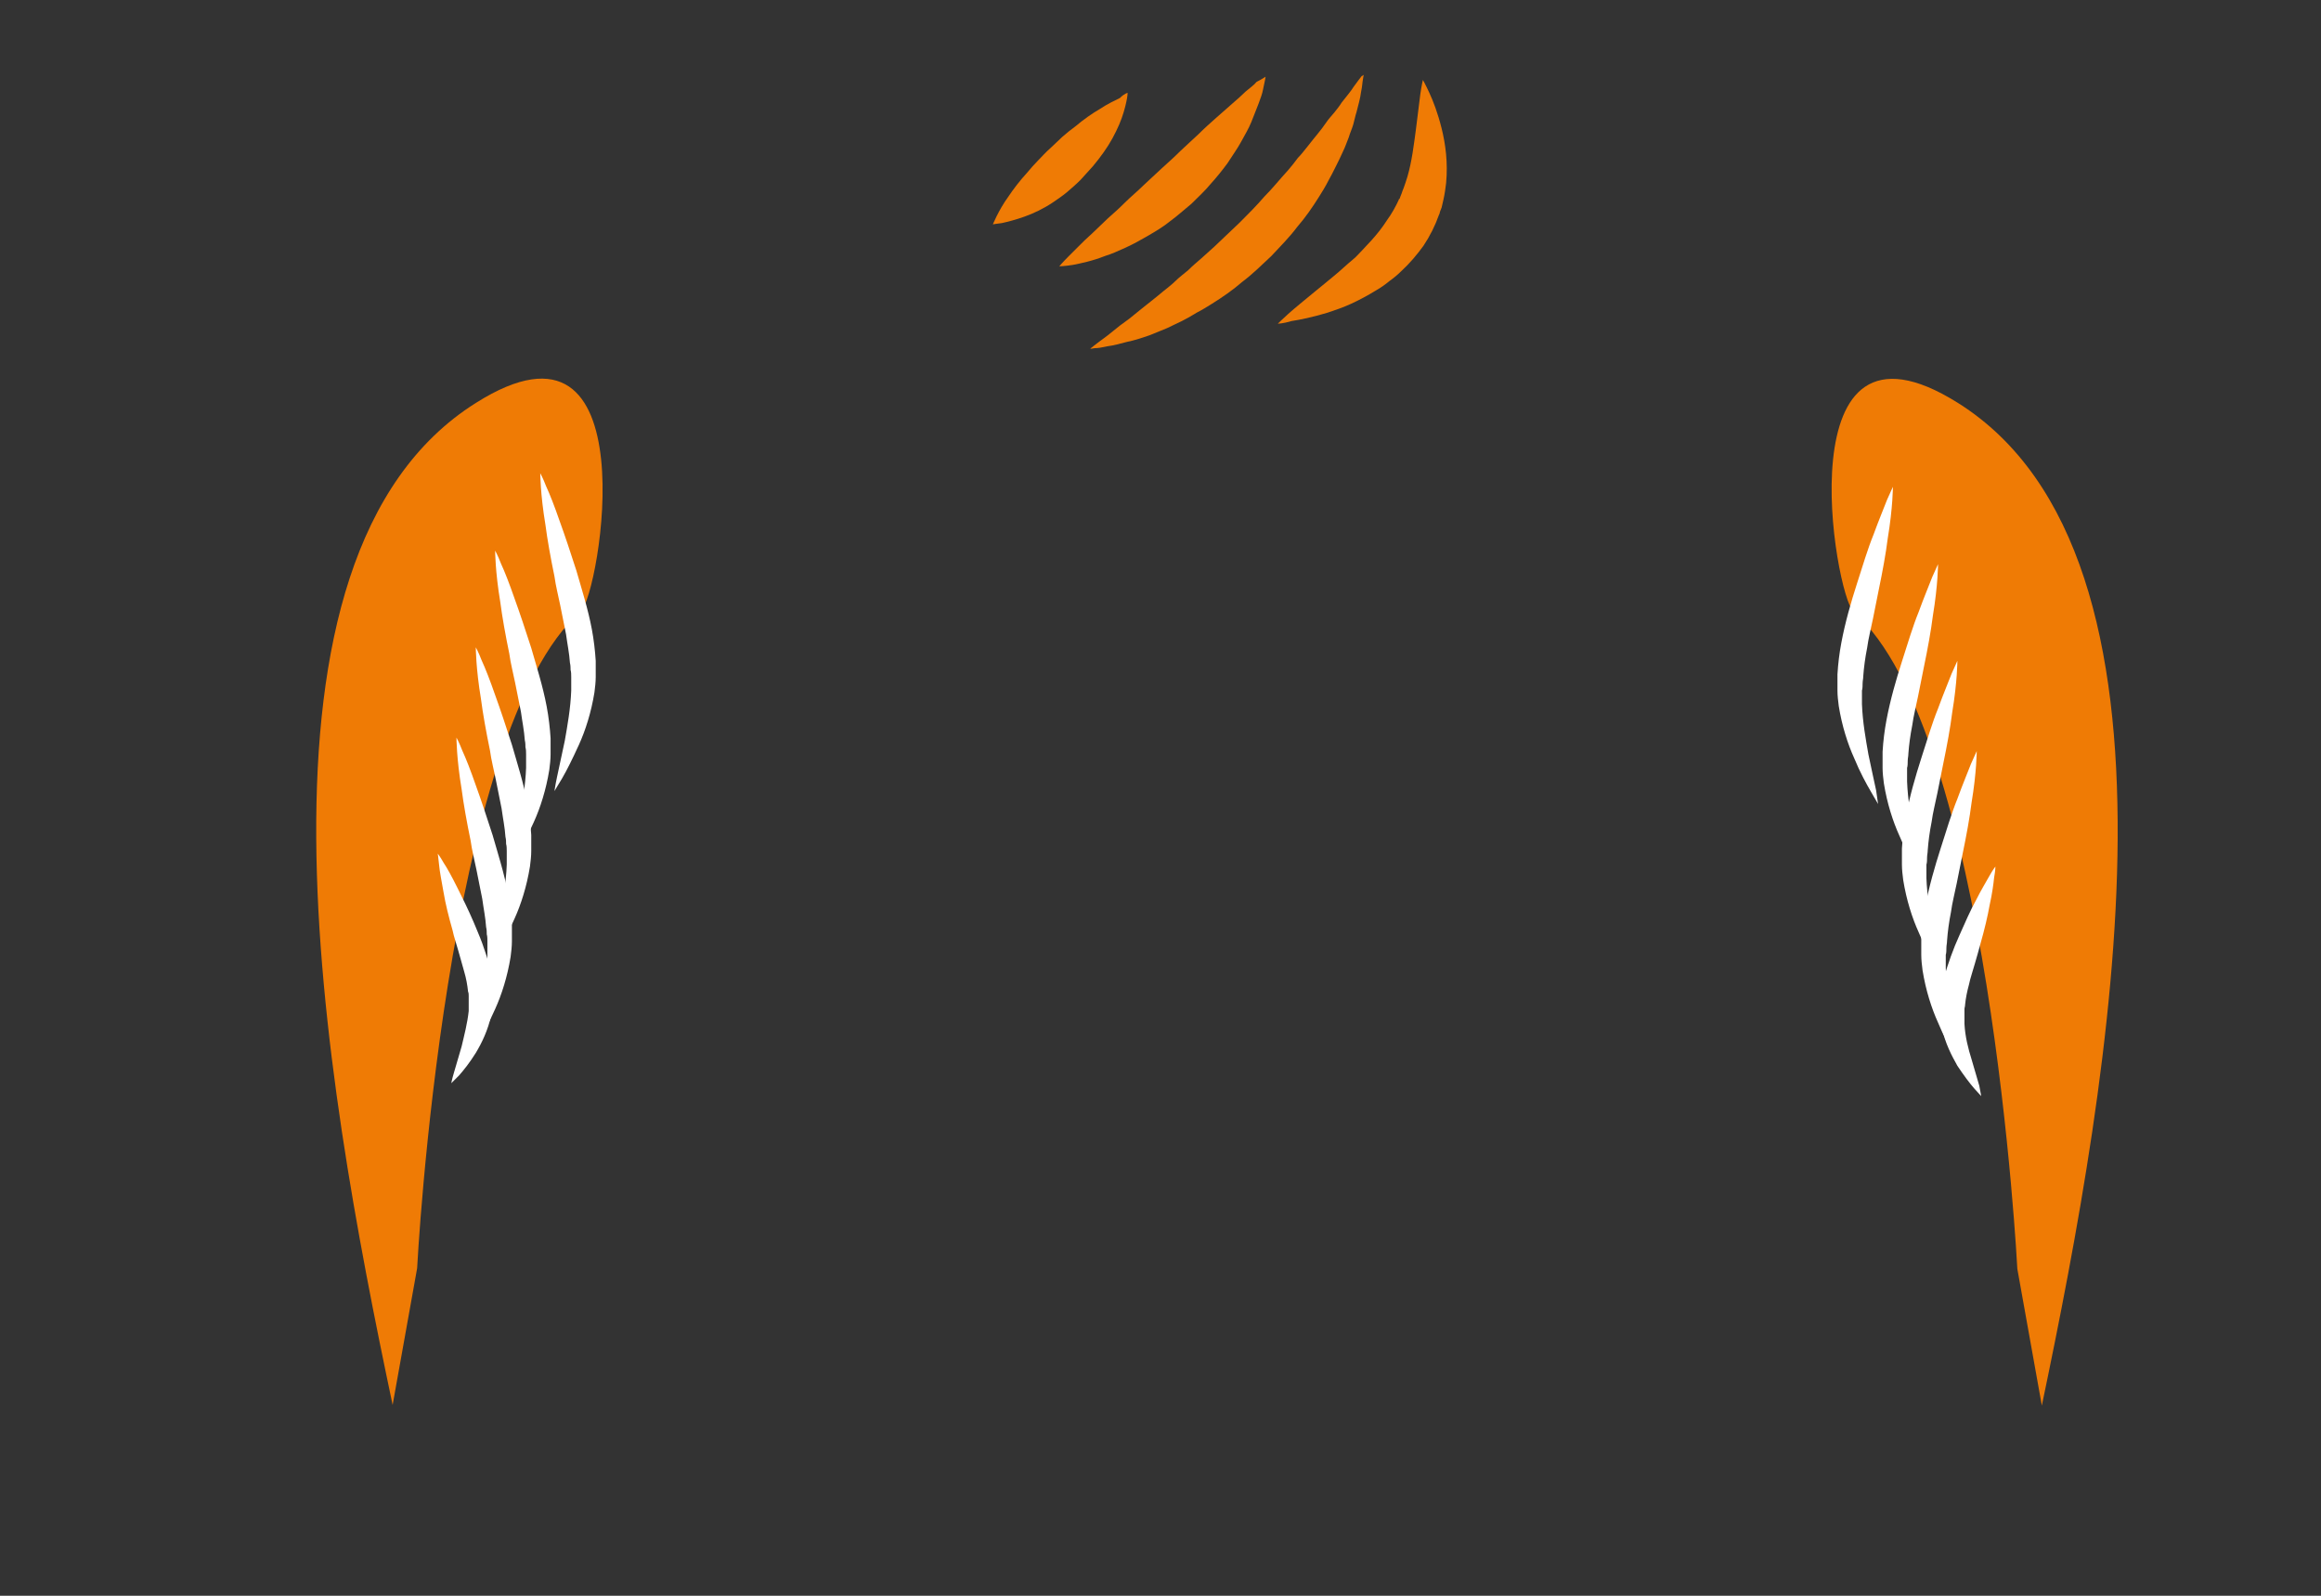 <?xml version="1.0" encoding="utf-8"?>
<!-- Generator: Adobe Illustrator 19.0.0, SVG Export Plug-In . SVG Version: 6.00 Build 0)  -->
<svg version="1.1" id="Layer_1" xmlns="http://www.w3.org/2000/svg" xmlns:xlink="http://www.w3.org/1999/xlink" x="0px" y="0px"
	 viewBox="-299 157.5 360 247.5" enable-background="new -299 157.5 360 247.5" xml:space="preserve">
<rect x="-299" y="157.5" width="360" height="247.5" fill="#333333" stroke="none"/>
<g id="XMLID_3451_">
	<g id="XMLID_3474_">
		<g id="XMLID_3576_">
			<g id="XMLID_3585_">
				<path id="XMLID_3586_" fill="#EF7B05" d="M-225.2,220c27.2-17.2,19.2,29.8,16.3,32.3c-21.1,18.4-25.4,101.9-25.4,101.9
					l-3.8,21.2C-248.9,324.3-263.2,243.9-225.2,220z"/>
			</g>
			<g id="XMLID_3583_">
				<path id="XMLID_3584_" fill="#EF7B05" d="M4.7,220c-27.2-17.1-19.1,29.8-16.2,32.4c21.1,18.4,25.4,101.9,25.4,101.9l3.8,21.2
					C28.4,324.3,42.7,243.9,4.7,220z"/>
			</g>
			<g id="XMLID_3580_">
				<path id="XMLID_132_" fill="none" d="M-208.2,229.7"/>
			</g>
			<g id="XMLID_3577_">
				<path id="XMLID_129_" fill="none" d="M8.4,295.8"/>
			</g>
		</g>
		<g id="XMLID_3573_">
			<path id="XMLID_127_" fill="#FFFFFF" d="M-213,280.2c0,0,0.1-0.8,0.4-2.2c0.3-1.4,0.7-3.3,1.2-5.6c0.4-2.3,0.9-5,1-7.8
				c0-0.7,0-1.4,0-2.1c0-0.3,0-0.8-0.1-1.1c0-0.3,0-0.7-0.1-1.1c-0.1-1.5-0.4-2.9-0.6-4.4c-0.3-1.5-0.6-3-0.9-4.5
				c-0.3-1.5-0.7-3-0.9-4.5c-0.6-2.9-1.1-5.7-1.4-8c-0.4-2.4-0.6-4.4-0.7-5.8c-0.1-1.4-0.1-2.2-0.1-2.2s0.4,0.7,0.9,2
				c0.6,1.3,1.3,3.1,2.1,5.4c0.8,2.2,1.7,4.9,2.6,7.7c0.8,2.8,1.8,5.9,2.4,9.1c0.3,1.6,0.5,3.3,0.6,4.9c0,0.4,0,0.8,0,1.3
				s0,0.8,0,1.2c0,0.8-0.1,1.6-0.2,2.4c-0.5,3.1-1.4,5.9-2.4,8.1s-1.9,4-2.6,5.2C-212.6,279.5-213,280.2-213,280.2z"/>
		</g>
		<g id="XMLID_3569_">
			<path id="XMLID_125_" fill="#FFFFFF" d="M-220,292.2c0,0,0.1-0.8,0.4-2.2c0.3-1.4,0.7-3.3,1.2-5.6c0.4-2.3,0.9-5,1-7.8
				c0-0.7,0-1.4,0-2.1c0-0.3,0-0.8-0.1-1.1c0-0.3,0-0.7-0.1-1.1c-0.1-1.5-0.4-2.9-0.6-4.4c-0.3-1.5-0.6-3-0.9-4.5
				c-0.3-1.5-0.7-3-0.9-4.5c-0.6-2.9-1.1-5.7-1.4-8c-0.4-2.4-0.6-4.4-0.7-5.8c-0.1-1.4-0.1-2.2-0.1-2.2s0.4,0.7,0.9,2
				c0.6,1.3,1.3,3.1,2.1,5.4c0.8,2.2,1.7,4.9,2.6,7.7c0.8,2.8,1.8,5.9,2.4,9.1c0.3,1.6,0.5,3.3,0.6,4.9c0,0.4,0,0.8,0,1.3
				s0,0.8,0,1.2c0,0.8-0.1,1.6-0.2,2.4c-0.5,3.1-1.4,5.9-2.4,8.1s-1.9,4-2.6,5.2C-219.6,291.5-220,292.2-220,292.2z"/>
		</g>
		<g id="XMLID_3551_">
			<path id="XMLID_123_" fill="#FFFFFF" d="M-223,307.2c0,0,0.1-0.8,0.4-2.2c0.3-1.4,0.7-3.3,1.2-5.6c0.4-2.3,0.9-5,1-7.8
				c0-0.7,0-1.4,0-2.1c0-0.3,0-0.8-0.1-1.1c0-0.3,0-0.7-0.1-1.1c-0.1-1.5-0.4-2.9-0.6-4.4c-0.3-1.5-0.6-3-0.9-4.5
				c-0.3-1.5-0.7-3-0.9-4.5c-0.6-2.9-1.1-5.7-1.4-8c-0.4-2.4-0.6-4.4-0.7-5.8c-0.1-1.4-0.1-2.2-0.1-2.2s0.4,0.7,0.9,2
				c0.6,1.3,1.3,3.1,2.1,5.4c0.8,2.2,1.7,4.9,2.6,7.7c0.8,2.8,1.8,5.9,2.4,9.1c0.3,1.6,0.5,3.3,0.6,4.9c0,0.4,0,0.8,0,1.3
				s0,0.8,0,1.2c0,0.8-0.1,1.6-0.2,2.4c-0.5,3.1-1.4,5.9-2.4,8.1c-1,2.2-1.9,4-2.6,5.2C-222.6,306.5-223,307.2-223,307.2z"/>
		</g>
		<g id="XMLID_3547_">
			<path id="XMLID_121_" fill="#FFFFFF" d="M-226,321.2c0,0,0.1-0.8,0.4-2.2c0.3-1.4,0.7-3.3,1.2-5.6c0.4-2.3,0.9-5,1-7.8
				c0-0.7,0-1.4,0-2.1c0-0.3,0-0.8-0.1-1.1c0-0.3,0-0.7-0.1-1.1c-0.1-1.5-0.4-2.9-0.6-4.4c-0.3-1.5-0.6-3-0.9-4.5
				c-0.3-1.5-0.7-3-0.9-4.5c-0.6-2.9-1.1-5.7-1.4-8c-0.4-2.4-0.6-4.4-0.7-5.8c-0.1-1.4-0.1-2.2-0.1-2.2s0.4,0.7,0.9,2
				c0.6,1.3,1.3,3.1,2.1,5.4c0.8,2.2,1.7,4.9,2.6,7.7c0.8,2.8,1.8,5.9,2.4,9.1c0.3,1.6,0.5,3.3,0.6,4.9c0,0.4,0,0.8,0,1.3
				s0,0.8,0,1.2c0,0.8-0.1,1.6-0.2,2.4c-0.5,3.1-1.4,5.9-2.4,8.1c-1,2.2-1.9,4-2.6,5.2C-225.6,320.5-226,321.2-226,321.2z"/>
		</g>
		<g id="XMLID_3541_">
			<path id="XMLID_119_" fill="#FFFFFF" d="M-229,325.5c0,0,0.1-0.6,0.4-1.6c0.3-1,0.7-2.4,1.2-4.1c0.4-1.7,0.9-3.6,1.1-5.5
				c0-0.5,0-1,0-1.5c0-0.2,0-0.6,0-0.8c0-0.2,0-0.5-0.1-0.7c-0.1-1-0.3-2.1-0.6-3.1c-0.3-1.1-0.6-2.1-0.9-3.2
				c-0.3-1.1-0.7-2.2-0.9-3.2c-0.6-2.1-1.1-4.1-1.4-5.9c-0.3-1.7-0.6-3.2-0.7-4.3c-0.1-1-0.2-1.7-0.2-1.7s0.4,0.5,0.9,1.4
				c0.6,0.9,1.3,2.2,2.1,3.8c0.8,1.6,1.7,3.4,2.6,5.5c0.4,1,0.9,2.1,1.3,3.2c0.4,1.1,0.8,2.3,1.1,3.5c0.3,1.2,0.5,2.5,0.6,3.8
				c0,0.3,0,0.7,0,1c0,0.4,0,0.5,0,0.9c-0.1,0.6-0.1,1.3-0.3,1.9c-0.5,2.4-1.5,4.4-2.4,5.9c-1,1.6-1.9,2.7-2.6,3.5
				C-228.6,325.1-229,325.5-229,325.5z"/>
		</g>
		<g id="XMLID_3537_">
			<path id="XMLID_109_" fill="#FFFFFF" d="M-7.7,282.2c0,0-0.4-0.7-1.1-1.9c-0.7-1.2-1.7-3-2.6-5.2c-1-2.2-1.9-5-2.4-8.1
				c-0.1-0.8-0.2-1.6-0.2-2.4c0-0.5,0-0.8,0-1.2s0-0.9,0-1.3c0.1-1.7,0.3-3.3,0.6-4.9c0.6-3.2,1.5-6.3,2.4-9.1
				c0.9-2.8,1.7-5.5,2.6-7.7c0.8-2.2,1.6-4.1,2.1-5.4c0.6-1.3,0.9-2,0.9-2s0,0.8-0.1,2.2c-0.1,1.4-0.3,3.4-0.7,5.8
				c-0.3,2.4-0.8,5.1-1.4,8c-0.3,1.5-0.6,3-0.9,4.5s-0.7,3-0.9,4.5c-0.3,1.5-0.5,3-0.6,4.4c0,0.4-0.1,0.7-0.1,1.1
				c0,0.3,0,0.8-0.1,1.1c0,0.7,0,1.4,0,2.1c0.1,2.8,0.6,5.5,1,7.8c0.5,2.3,0.9,4.3,1.2,5.6C-7.8,281.4-7.7,282.2-7.7,282.2z"/>
		</g>
		<g id="XMLID_3532_">
			<path id="XMLID_106_" fill="#FFFFFF" d="M-0.7,294.2c0,0-0.4-0.7-1.1-1.9c-0.7-1.2-1.7-3-2.6-5.2c-1-2.2-1.9-5-2.4-8.1
				c-0.1-0.8-0.2-1.6-0.2-2.4c0-0.5,0-0.8,0-1.2c0-0.4,0-0.9,0-1.3c0.1-1.7,0.3-3.3,0.6-4.9c0.6-3.2,1.5-6.3,2.4-9.1
				c0.9-2.8,1.7-5.5,2.6-7.7c0.8-2.2,1.6-4.1,2.1-5.4c0.6-1.3,0.9-2,0.9-2s0,0.8-0.1,2.2s-0.3,3.4-0.7,5.8c-0.3,2.4-0.8,5.1-1.4,8
				c-0.3,1.5-0.6,3-0.9,4.5s-0.7,3-0.9,4.5c-0.3,1.5-0.5,3-0.6,4.4c0,0.4-0.1,0.7-0.1,1.1c0,0.3,0,0.8-0.1,1.1c0,0.7,0,1.4,0,2.1
				c0.1,2.8,0.6,5.5,1,7.8c0.5,2.3,0.9,4.3,1.2,5.6C-0.8,293.4-0.7,294.2-0.7,294.2z"/>
		</g>
		<g id="XMLID_3528_">
			<path id="XMLID_104_" fill="#FFFFFF" d="M2.3,309.2c0,0-0.4-0.7-1.1-1.9c-0.7-1.2-1.7-3-2.6-5.2c-1-2.2-1.9-5-2.4-8.1
				c-0.1-0.8-0.2-1.6-0.2-2.4c0-0.5,0-0.8,0-1.2c0-0.4,0-0.9,0-1.3c0.1-1.7,0.3-3.3,0.6-4.9c0.6-3.2,1.5-6.3,2.4-9.1
				c0.9-2.8,1.7-5.5,2.6-7.7c0.8-2.2,1.6-4.1,2.1-5.4c0.6-1.3,0.9-2,0.9-2s0,0.8-0.1,2.2s-0.3,3.4-0.7,5.8c-0.3,2.4-0.8,5.1-1.4,8
				c-0.3,1.5-0.6,3-0.9,4.5s-0.7,3-0.9,4.5c-0.3,1.5-0.5,3-0.6,4.4c0,0.4-0.1,0.7-0.1,1.1c0,0.3,0,0.8-0.1,1.1c0,0.7,0,1.4,0,2.1
				c0.1,2.8,0.6,5.5,1,7.8c0.5,2.3,0.9,4.3,1.2,5.6C2.2,308.4,2.3,309.2,2.3,309.2z"/>
		</g>
		<g id="XMLID_3523_">
			<path id="XMLID_102_" fill="#FFFFFF" d="M5.3,323.2c0,0-0.4-0.7-1.1-1.9c-0.7-1.2-1.7-3-2.6-5.2c-1-2.2-1.9-5-2.4-8.1
				c-0.1-0.8-0.2-1.6-0.2-2.4c0-0.5,0-0.8,0-1.2c0-0.4,0-0.9,0-1.3c0.1-1.7,0.3-3.3,0.6-4.9c0.6-3.2,1.5-6.3,2.4-9.1
				s1.7-5.5,2.6-7.7c0.8-2.2,1.6-4.1,2.1-5.4c0.6-1.3,0.9-2,0.9-2s0,0.8-0.1,2.2s-0.3,3.4-0.7,5.8c-0.3,2.4-0.8,5.1-1.4,8
				c-0.3,1.5-0.6,3-0.9,4.5s-0.7,3-0.9,4.5c-0.3,1.5-0.5,3-0.6,4.4c0,0.4-0.1,0.7-0.1,1.1c0,0.3,0,0.8-0.1,1.1c0,0.7,0,1.4,0,2.1
				c0.1,2.8,0.6,5.5,1,7.8c0.5,2.3,0.9,4.3,1.2,5.6C5.2,322.4,5.3,323.2,5.3,323.2z"/>
		</g>
		<g id="XMLID_3476_">
			<path id="XMLID_100_" fill="#FFFFFF" d="M8.3,327.5c0,0-0.4-0.4-1.1-1.2c-0.7-0.8-1.6-2-2.6-3.5c-0.9-1.6-1.9-3.5-2.4-5.9
				c-0.1-0.6-0.2-1.2-0.3-1.9c0-0.4,0-0.6,0-0.9c0-0.3,0-0.7,0-1c0.1-1.3,0.3-2.6,0.6-3.8c0.3-1.2,0.7-2.4,1.1-3.5s0.8-2.1,1.3-3.2
				c0.9-2,1.7-3.9,2.6-5.5c0.8-1.6,1.6-2.9,2.1-3.8s0.9-1.4,0.9-1.4s0,0.6-0.2,1.7c-0.1,1-0.3,2.5-0.7,4.3c-0.3,1.7-0.8,3.8-1.4,5.9
				c-0.3,1.1-0.6,2.2-0.9,3.2c-0.3,1.1-0.7,2.2-0.9,3.2c-0.3,1.1-0.5,2.1-0.6,3.1c0,0.3-0.1,0.5-0.1,0.7c0,0.2,0,0.6,0,0.8
				c0,0.5,0,1,0,1.5c0.1,2,0.6,3.9,1.1,5.5c0.5,1.7,0.9,3.1,1.2,4.1C8.2,326.9,8.3,327.5,8.3,327.5z"/>
		</g>
	</g>
	<g id="XMLID_3469_">
		<path id="XMLID_98_" fill="#EF7B05" d="M-100.8,207.7c0,0,0.6-0.6,1.6-1.5c1-0.9,2.6-2.2,4.3-3.6c0.9-0.7,1.8-1.5,2.8-2.3
			s1.9-1.7,3-2.6c0.5-0.4,0.9-0.9,1.4-1.4s0.9-1,1.4-1.5c0.9-1,1.7-2,2.4-3.1c0.8-1.1,1.4-2.2,1.9-3.3v-0.1c-0.1,0.2,0,0,0,0.1l0,0
			l0,0l0.1-0.1l0.1-0.3l0.2-0.5c0.1-0.3,0.2-0.6,0.3-0.8c0.2-0.5,0.4-1.2,0.6-1.8c0.7-2.4,1-5,1.3-7.2c0.3-2.2,0.5-4.2,0.7-5.6
			s0.4-2.2,0.4-2.2s0.4,0.7,1,2s1.3,3.1,1.9,5.5c0.6,2.4,1,5.3,0.7,8.5c-0.1,0.8-0.2,1.6-0.4,2.5c-0.1,0.4-0.2,0.9-0.3,1.3l-0.2,0.5
			l-0.1,0.3v0.1l-0.1,0.2c-0.6,1.7-1.4,3.3-2.4,4.8c-1,1.4-2.2,2.8-3.4,3.9c-0.6,0.6-1.2,1.1-1.9,1.6c-0.6,0.5-1.3,1-2,1.4
			c-1.3,0.8-2.6,1.5-3.9,2.1c-1.3,0.6-2.5,1-3.7,1.4c-2.3,0.7-4.3,1.1-5.6,1.3C-100,207.7-100.8,207.7-100.8,207.7z"/>
	</g>
	<g id="XMLID_3466_">
		<path id="XMLID_96_" fill="#EF7B05" d="M-87.5,169.1c0,0,0,0.2-0.1,0.7s-0.1,1.1-0.3,2c-0.1,0.9-0.4,1.9-0.7,3.1
			c-0.2,0.6-0.3,1.2-0.5,1.9s-0.5,1.3-0.7,2c-0.3,0.7-0.5,1.4-0.9,2.2c-0.3,0.7-0.7,1.5-1.1,2.3c-0.4,0.8-0.8,1.6-1.2,2.3
			c-0.4,0.8-0.9,1.6-1.4,2.4c-1,1.6-2.1,3.2-3.4,4.7c-1.2,1.6-2.6,3-4,4.5c-1.5,1.4-2.9,2.8-4.5,4c-1.5,1.3-3.1,2.4-4.7,3.4
			c-0.8,0.5-1.6,1-2.4,1.4c-0.8,0.5-1.5,0.9-2.3,1.3c-0.8,0.4-1.5,0.7-2.3,1.1c-0.7,0.3-1.5,0.6-2.2,0.9s-1.4,0.5-2,0.7
			c-0.7,0.2-1.3,0.4-1.9,0.5c-1.2,0.3-2.2,0.6-3.1,0.7c-0.9,0.2-1.5,0.3-2,0.3c-0.5,0.1-0.7,0.1-0.7,0.1s0.2-0.2,0.6-0.5
			c0.4-0.3,0.9-0.7,1.6-1.2c0.7-0.5,1.5-1.2,2.4-1.9c0.5-0.4,1-0.7,1.5-1.1s1-0.8,1.6-1.3c1.1-0.9,2.3-1.8,3.6-2.9
			c0.6-0.5,1.3-1,1.9-1.6c0.6-0.6,1.3-1.1,2-1.7c0.6-0.6,1.3-1.2,2-1.8c0.7-0.6,1.3-1.2,2-1.8c1.3-1.2,2.6-2.5,4-3.8
			c1.3-1.3,2.6-2.6,3.8-4c1.3-1.3,2.4-2.7,3.6-4c0.6-0.7,1.1-1.3,1.6-2c0.6-0.6,1.1-1.3,1.6-1.9c1-1.3,2-2.4,2.8-3.6
			c0.4-0.6,0.9-1.1,1.3-1.6c0.4-0.5,0.8-1,1.1-1.5c0.7-0.9,1.4-1.7,1.9-2.5c0.5-0.7,0.9-1.2,1.2-1.6
			C-87.7,169.3-87.5,169.1-87.5,169.1z"/>
	</g>
	<g id="XMLID_3463_">
		<path id="XMLID_94_" fill="#EF7B05" d="M-102.7,169.4c0,0-0.1,0.7-0.4,2c-0.1,0.6-0.4,1.4-0.7,2.2c-0.3,0.8-0.7,1.8-1.1,2.8
			c-0.4,1-1,2-1.6,3.1s-1.4,2.2-2.1,3.3c-0.8,1.1-1.7,2.2-2.6,3.2c-0.9,1.1-2,2.1-3,3.1c-1.1,0.9-2.2,1.9-3.3,2.7
			c-1.1,0.9-2.3,1.6-3.5,2.3c-1.2,0.7-2.3,1.3-3.4,1.8c-1.1,0.5-2.2,1-3.2,1.3c-1,0.4-2,0.7-2.8,0.9c-0.9,0.2-1.6,0.4-2.3,0.5
			c-1.3,0.2-2,0.2-2,0.2s0.5-0.6,1.4-1.5c0.4-0.4,1-1,1.6-1.6c0.6-0.6,1.3-1.3,2.1-2c0.7-0.7,1.6-1.5,2.4-2.3
			c0.9-0.8,1.8-1.6,2.7-2.5c0.9-0.9,1.9-1.7,2.8-2.6c1-0.9,1.9-1.8,2.9-2.7c1-0.9,2-1.8,2.9-2.7c1-0.9,1.9-1.8,2.8-2.6
			c0.9-0.9,1.8-1.7,2.7-2.5s1.7-1.5,2.5-2.2c0.8-0.7,1.5-1.3,2.1-1.9c0.7-0.6,1.3-1,1.7-1.5C-103.3,169.8-102.7,169.4-102.7,169.4z"
			/>
	</g>
	<g id="XMLID_3452_">
		<path id="XMLID_92_" fill="#EF7B05" d="M-124.1,171.9c0,0,0,0.5-0.2,1.4c-0.2,0.9-0.5,2.1-1.1,3.5c-0.6,1.4-1.4,2.9-2.4,4.3
			c-0.5,0.7-1.1,1.5-1.7,2.2c-0.6,0.7-1.3,1.4-1.9,2.1c-0.7,0.7-1.4,1.3-2.1,1.9c-0.7,0.6-1.5,1.1-2.2,1.6c-1.5,1-3,1.7-4.4,2.2
			s-2.6,0.8-3.5,1c-0.9,0.1-1.4,0.2-1.4,0.2s0.2-0.5,0.6-1.3c0.4-0.8,1-1.9,1.8-3c0.8-1.2,1.8-2.5,2.9-3.7c0.5-0.6,1.1-1.3,1.7-1.9
			c0.6-0.6,1.2-1.3,1.9-1.9c0.6-0.6,1.3-1.2,1.9-1.8c0.7-0.6,1.3-1.1,2-1.6c1.3-1.1,2.6-2,3.8-2.7c1.2-0.8,2.3-1.3,3.1-1.7
			C-124.6,172-124.1,171.9-124.1,171.9z"/>
	</g>
</g>
</svg>
